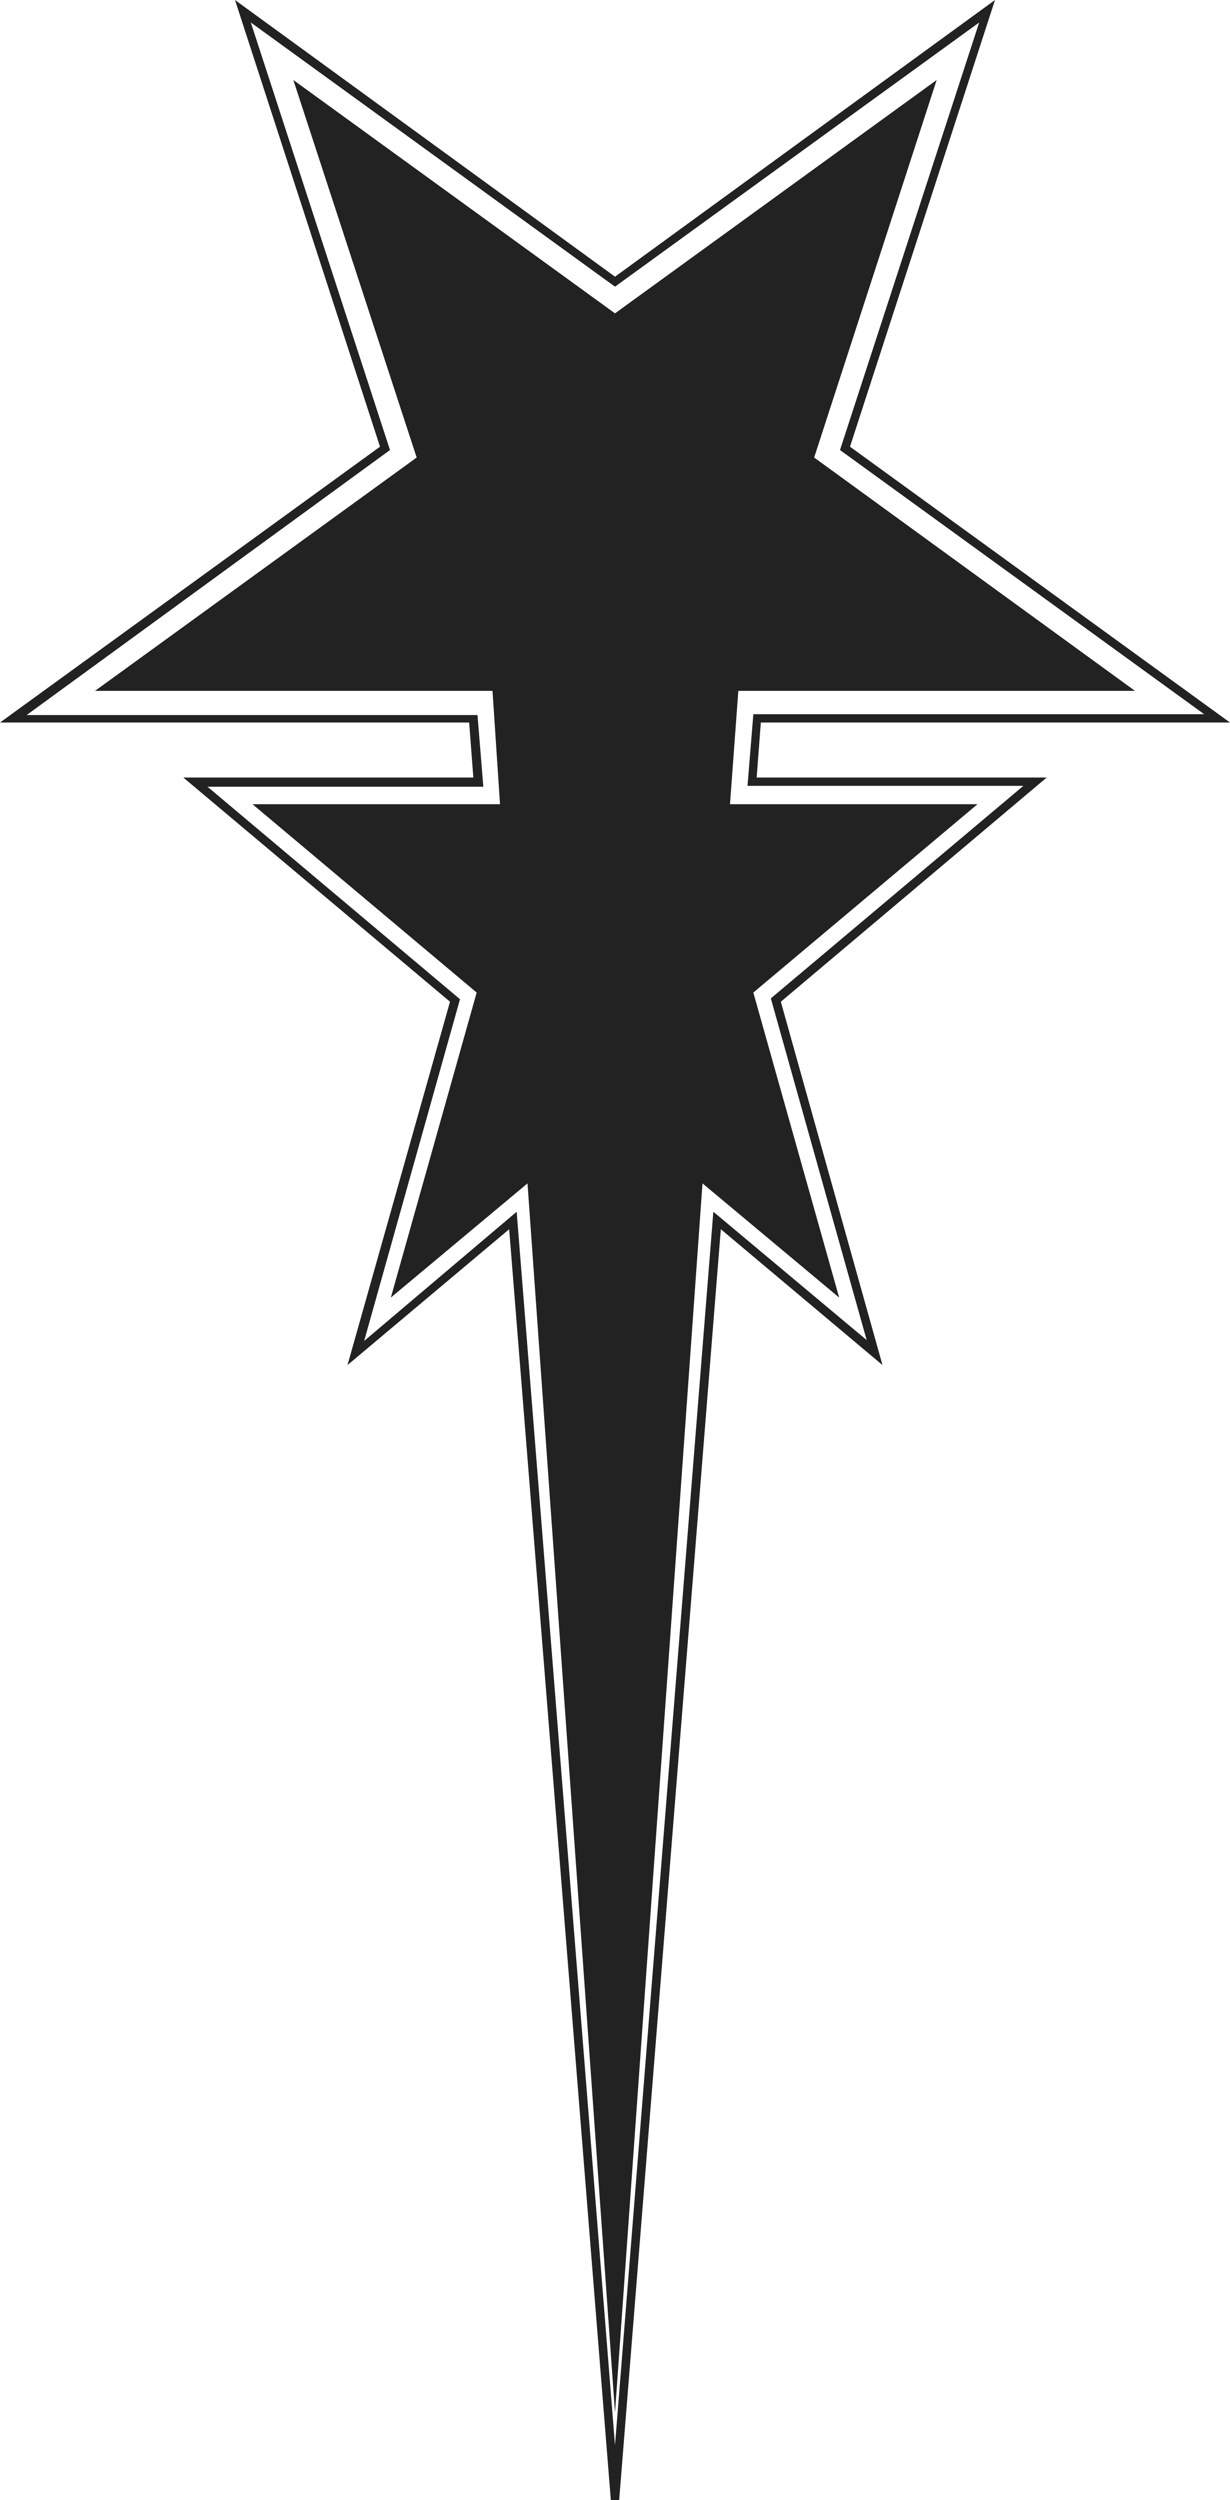 <?xml version="1.0" encoding="utf-8"?>
<!-- Generator: Adobe Illustrator 25.3.1, SVG Export Plug-In . SVG Version: 6.00 Build 0)  -->
<svg version="1.1" id="Layer_1" xmlns="http://www.w3.org/2000/svg" xmlns:xlink="http://www.w3.org/1999/xlink" x="0px" y="0px"
	 viewBox="0 0 147.6 300" style="enable-background:new 0 0 147.6 300;" xml:space="preserve">
<style type="text/css">
	.st0{fill:#222222;}
</style>
<g id="Layer_2_1_">
	<g id="Layer_1-2">
		<path class="st0" d="M74.3,300h-1L61.1,147.5l-19.4,16.3L54,120.2L22,93.3h34.8l-0.5-6.6H0l45.6-33.1L28.2,0l45.6,33.2L119.4,0
			L102,53.6l45.6,33.1H91.3l-0.5,6.6h34.8l-31.9,26.9l12.2,43.6l-19.4-16.3L74.3,300z M62,145.4l11.8,148l11.8-148l18.4,15.4
			l-11.5-41l30.3-25.5H89.7l0.7-8.6h54.1L100.8,54l16.7-51.3L73.8,34.4L30.1,2.7L46.8,54L3.2,85.8h54.1l0.7,8.6H24.9l30.3,25.5
			l-11.5,41L62,145.4z"/>
		<polygon class="st0" points="117.3,96.5 90.4,119.1 100.7,155.7 84.3,142 73.8,289.5 63.3,142 46.9,155.7 57.2,119.1 30.3,96.5 
			60,96.5 59.1,82.9 11.4,82.9 50,54.9 35.2,9.6 73.8,37.6 112.4,9.6 97.7,54.9 136.2,82.9 88.6,82.9 87.6,96.5 		"/>
	</g>
</g>
</svg>
